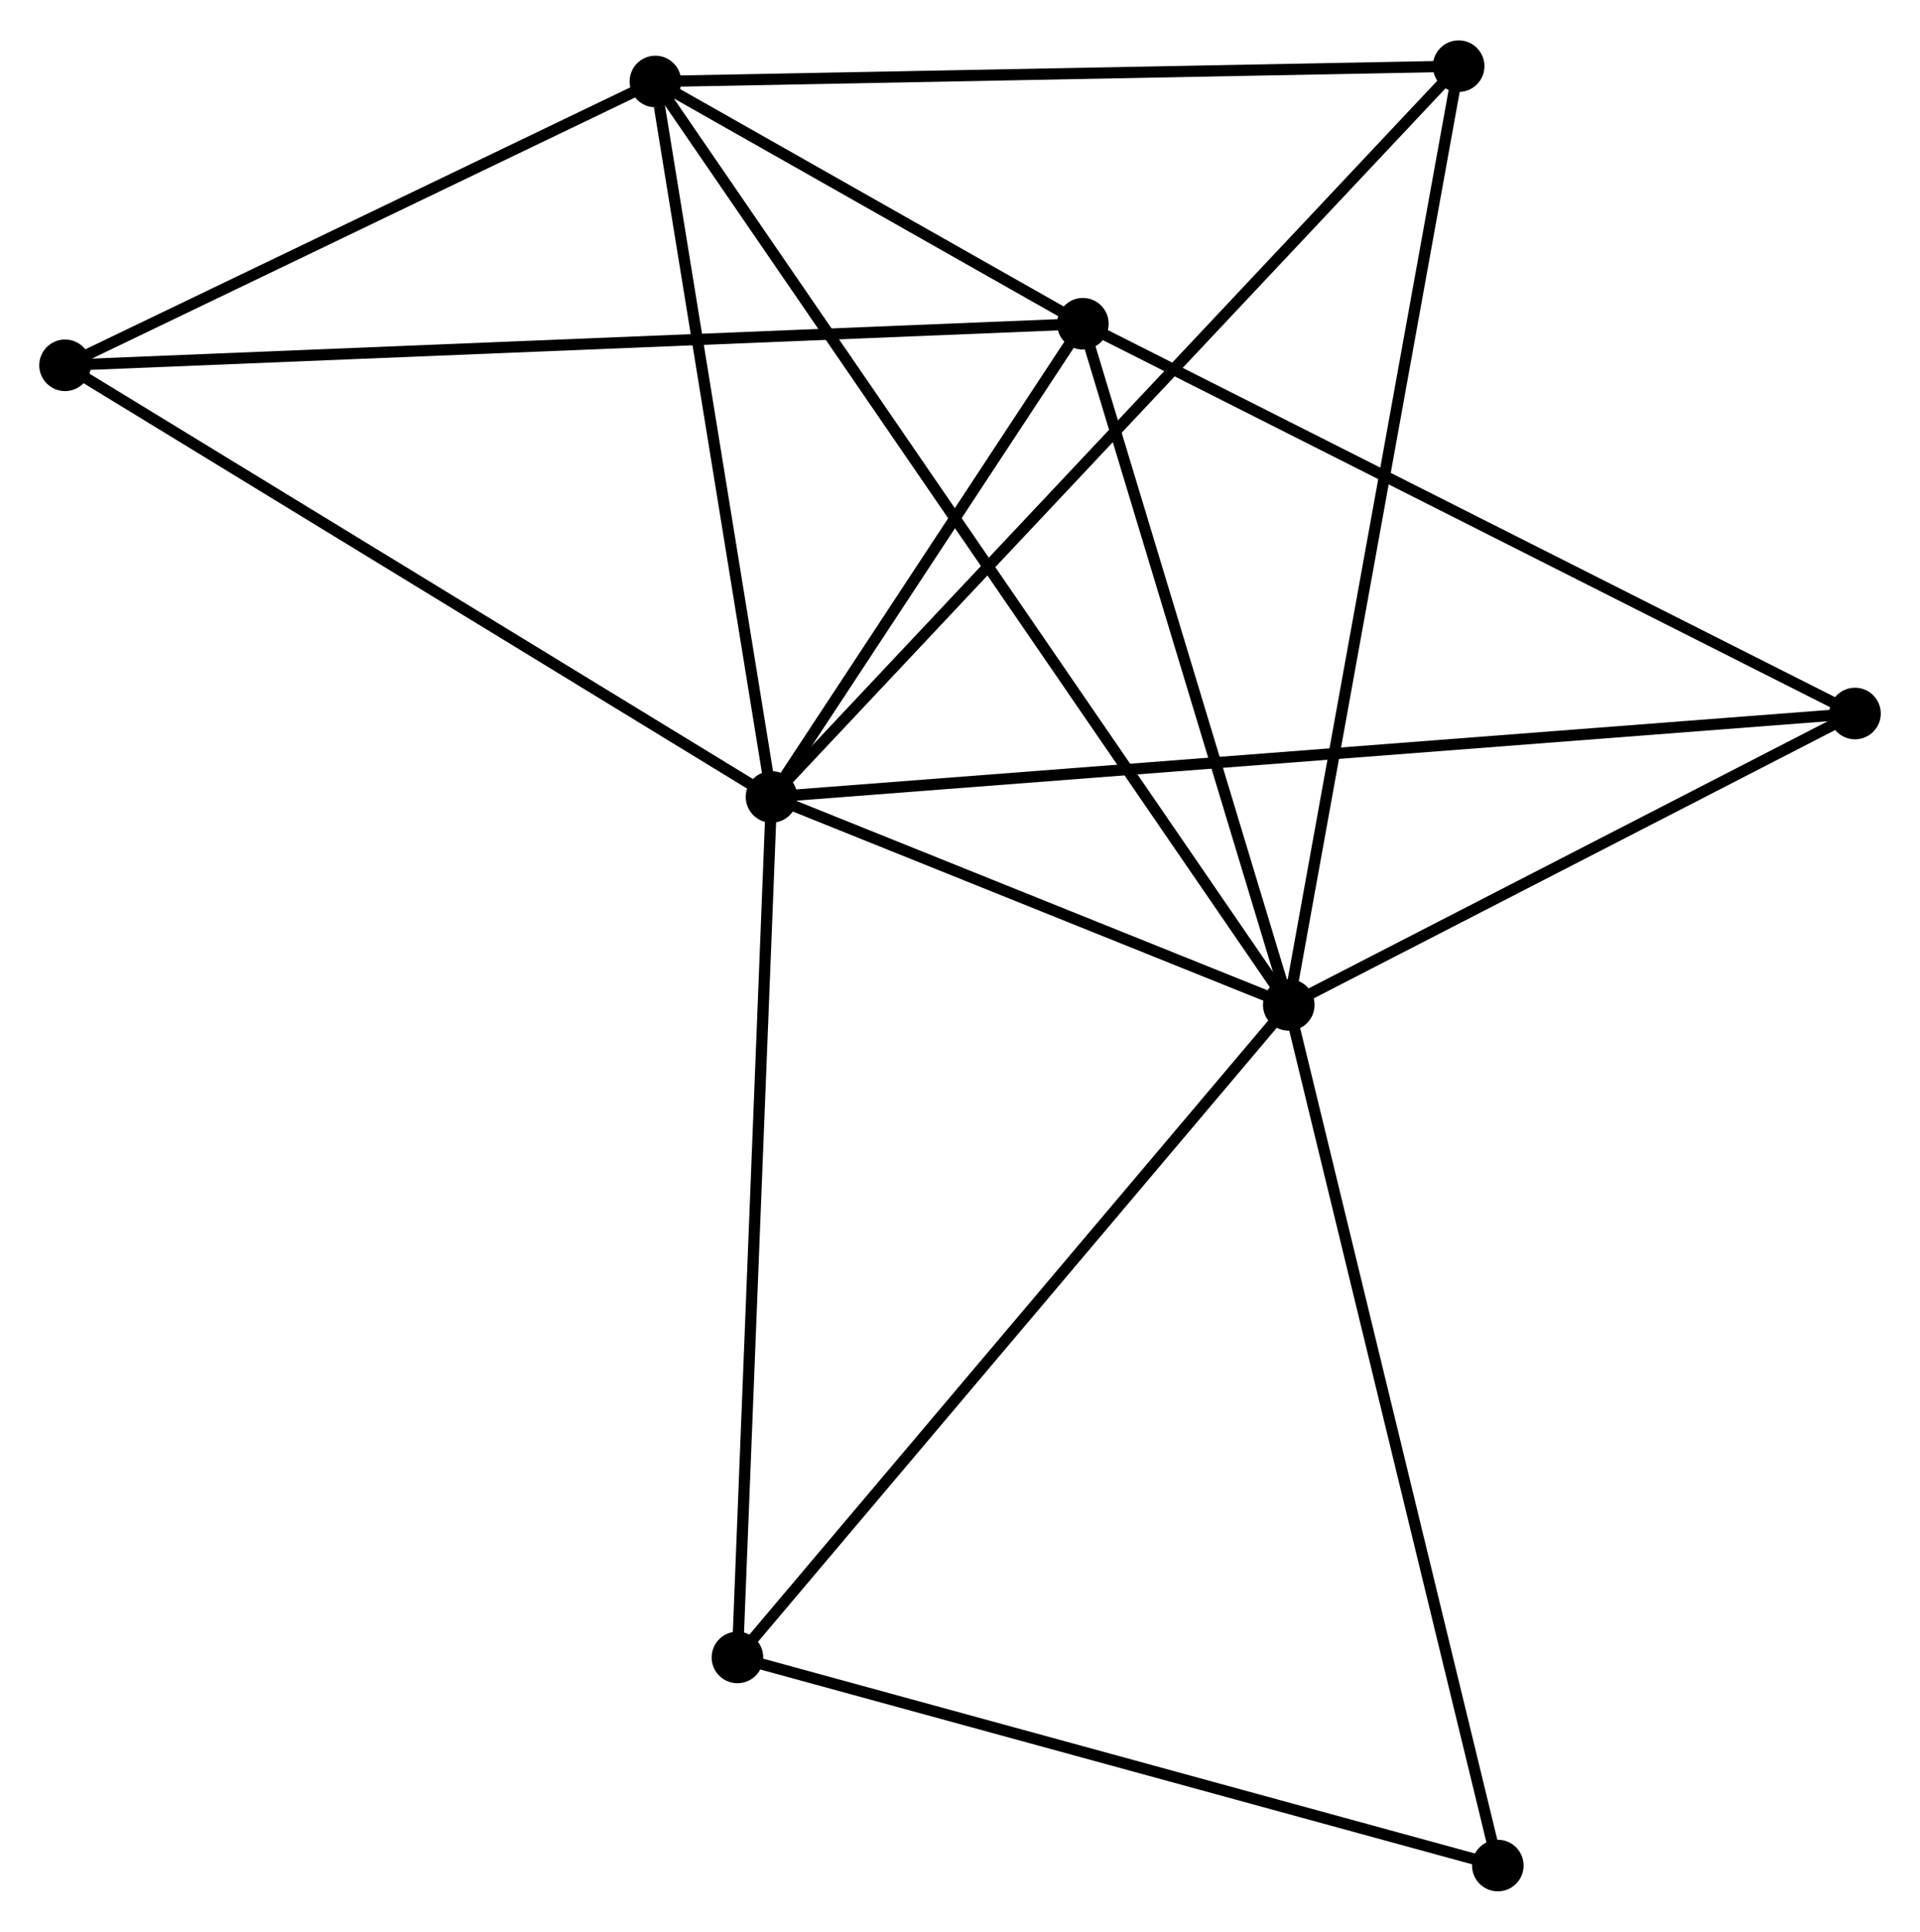 <?xml version="1.0" encoding="UTF-8" standalone="no"?>
<!DOCTYPE svg PUBLIC "-//W3C//DTD SVG 1.1//EN"
 "http://www.w3.org/Graphics/SVG/1.1/DTD/svg11.dtd">
<!-- Generated by graphviz version 2.36.0 (20140111.2315)
 -->
<!-- Title: %3 Pages: 1 -->
<svg width="171pt" height="172pt"
 viewBox="0.00 0.00 171.24 172.04" xmlns="http://www.w3.org/2000/svg" xmlns:xlink="http://www.w3.org/1999/xlink">
<g id="graph0" class="graph" transform="scale(1 1) rotate(0) translate(4 168.042)">
<title>%3</title>
<!-- 0 -->
<g id="node1" class="node"><title>0</title>
<ellipse fill="black" stroke="black" cx="110.942" cy="-78.54" rx="1.8" ry="1.8"/>
</g>
<!-- 1 -->
<g id="node2" class="node"><title>1</title>
<ellipse fill="black" stroke="black" cx="64.81" cy="-97.084" rx="1.8" ry="1.8"/>
</g>
<!-- 0&#45;&#45;1 -->
<g id="edge1" class="edge"><title>0&#45;&#45;1</title>
<path fill="none" stroke="black" d="M108.96,-79.337C101.372,-82.387 74.22,-93.301 66.734,-96.311"/>
</g>
<!-- 2 -->
<g id="node3" class="node"><title>2</title>
<ellipse fill="black" stroke="black" cx="92.578" cy="-139.275" rx="1.8" ry="1.8"/>
</g>
<!-- 0&#45;&#45;2 -->
<g id="edge2" class="edge"><title>0&#45;&#45;2</title>
<path fill="none" stroke="black" d="M110.412,-80.292C107.778,-89.005 96.099,-127.629 93.221,-137.149"/>
</g>
<!-- 3 -->
<g id="node4" class="node"><title>3</title>
<ellipse fill="black" stroke="black" cx="54.452" cy="-160.875" rx="1.8" ry="1.8"/>
</g>
<!-- 0&#45;&#45;3 -->
<g id="edge3" class="edge"><title>0&#45;&#45;3</title>
<path fill="none" stroke="black" d="M109.762,-80.26C102.411,-90.975 62.958,-148.477 55.626,-159.164"/>
</g>
<!-- 4 -->
<g id="node5" class="node"><title>4</title>
<ellipse fill="black" stroke="black" cx="161.443" cy="-104.521" rx="1.8" ry="1.8"/>
</g>
<!-- 0&#45;&#45;4 -->
<g id="edge4" class="edge"><title>0&#45;&#45;4</title>
<path fill="none" stroke="black" d="M112.622,-79.404C120.29,-83.349 151.917,-99.62 159.704,-103.627"/>
</g>
<!-- 5 -->
<g id="node6" class="node"><title>5</title>
<ellipse fill="black" stroke="black" cx="126.094" cy="-162.242" rx="1.8" ry="1.8"/>
</g>
<!-- 0&#45;&#45;5 -->
<g id="edge5" class="edge"><title>0&#45;&#45;5</title>
<path fill="none" stroke="black" d="M111.317,-80.609C113.413,-92.189 123.67,-148.854 125.732,-160.245"/>
</g>
<!-- 7 -->
<g id="node7" class="node"><title>7</title>
<ellipse fill="black" stroke="black" cx="61.77" cy="-20.357" rx="1.8" ry="1.8"/>
</g>
<!-- 0&#45;&#45;7 -->
<g id="edge6" class="edge"><title>0&#45;&#45;7</title>
<path fill="none" stroke="black" d="M109.727,-77.102C102.983,-69.122 70.212,-30.345 63.124,-21.958"/>
</g>
<!-- 8 -->
<g id="node8" class="node"><title>8</title>
<ellipse fill="black" stroke="black" cx="129.587" cy="-1.8" rx="1.8" ry="1.8"/>
</g>
<!-- 0&#45;&#45;8 -->
<g id="edge7" class="edge"><title>0&#45;&#45;8</title>
<path fill="none" stroke="black" d="M111.403,-76.643C113.982,-66.026 126.605,-14.074 129.142,-3.631"/>
</g>
<!-- 1&#45;&#45;2 -->
<g id="edge8" class="edge"><title>1&#45;&#45;2</title>
<path fill="none" stroke="black" d="M66.003,-98.897C70.571,-105.837 86.914,-130.669 91.42,-137.516"/>
</g>
<!-- 1&#45;&#45;3 -->
<g id="edge9" class="edge"><title>1&#45;&#45;3</title>
<path fill="none" stroke="black" d="M64.511,-98.924C63.025,-108.076 56.438,-148.643 54.815,-158.642"/>
</g>
<!-- 1&#45;&#45;4 -->
<g id="edge10" class="edge"><title>1&#45;&#45;4</title>
<path fill="none" stroke="black" d="M66.829,-97.239C79.404,-98.207 146.892,-103.401 159.435,-104.366"/>
</g>
<!-- 1&#45;&#45;5 -->
<g id="edge11" class="edge"><title>1&#45;&#45;5</title>
<path fill="none" stroke="black" d="M66.325,-98.694C74.878,-107.787 117.016,-152.59 124.842,-160.911"/>
</g>
<!-- 1&#45;&#45;7 -->
<g id="edge13" class="edge"><title>1&#45;&#45;7</title>
<path fill="none" stroke="black" d="M64.735,-95.187C64.315,-84.572 62.257,-32.628 61.843,-22.187"/>
</g>
<!-- 6 -->
<g id="node9" class="node"><title>6</title>
<ellipse fill="black" stroke="black" cx="1.8" cy="-135.57" rx="1.8" ry="1.8"/>
</g>
<!-- 1&#45;&#45;6 -->
<g id="edge12" class="edge"><title>1&#45;&#45;6</title>
<path fill="none" stroke="black" d="M63.253,-98.035C54.611,-103.313 12.617,-128.963 3.534,-134.511"/>
</g>
<!-- 2&#45;&#45;3 -->
<g id="edge14" class="edge"><title>2&#45;&#45;3</title>
<path fill="none" stroke="black" d="M90.94,-140.203C84.669,-143.756 62.229,-156.469 56.042,-159.974"/>
</g>
<!-- 2&#45;&#45;4 -->
<g id="edge15" class="edge"><title>2&#45;&#45;4</title>
<path fill="none" stroke="black" d="M94.28,-138.416C103.725,-133.649 149.62,-110.487 159.547,-105.478"/>
</g>
<!-- 2&#45;&#45;6 -->
<g id="edge16" class="edge"><title>2&#45;&#45;6</title>
<path fill="none" stroke="black" d="M90.682,-139.197C78.868,-138.715 15.469,-136.128 3.686,-135.647"/>
</g>
<!-- 3&#45;&#45;5 -->
<g id="edge17" class="edge"><title>3&#45;&#45;5</title>
<path fill="none" stroke="black" d="M56.519,-160.914C66.981,-161.114 113.995,-162.011 124.154,-162.205"/>
</g>
<!-- 3&#45;&#45;6 -->
<g id="edge18" class="edge"><title>3&#45;&#45;6</title>
<path fill="none" stroke="black" d="M52.7,-160.033C44.706,-156.191 11.731,-140.343 3.612,-136.441"/>
</g>
<!-- 7&#45;&#45;8 -->
<g id="edge19" class="edge"><title>7&#45;&#45;8</title>
<path fill="none" stroke="black" d="M63.727,-19.821C73.63,-17.111 118.134,-4.934 127.751,-2.302"/>
</g>
</g>
</svg>

